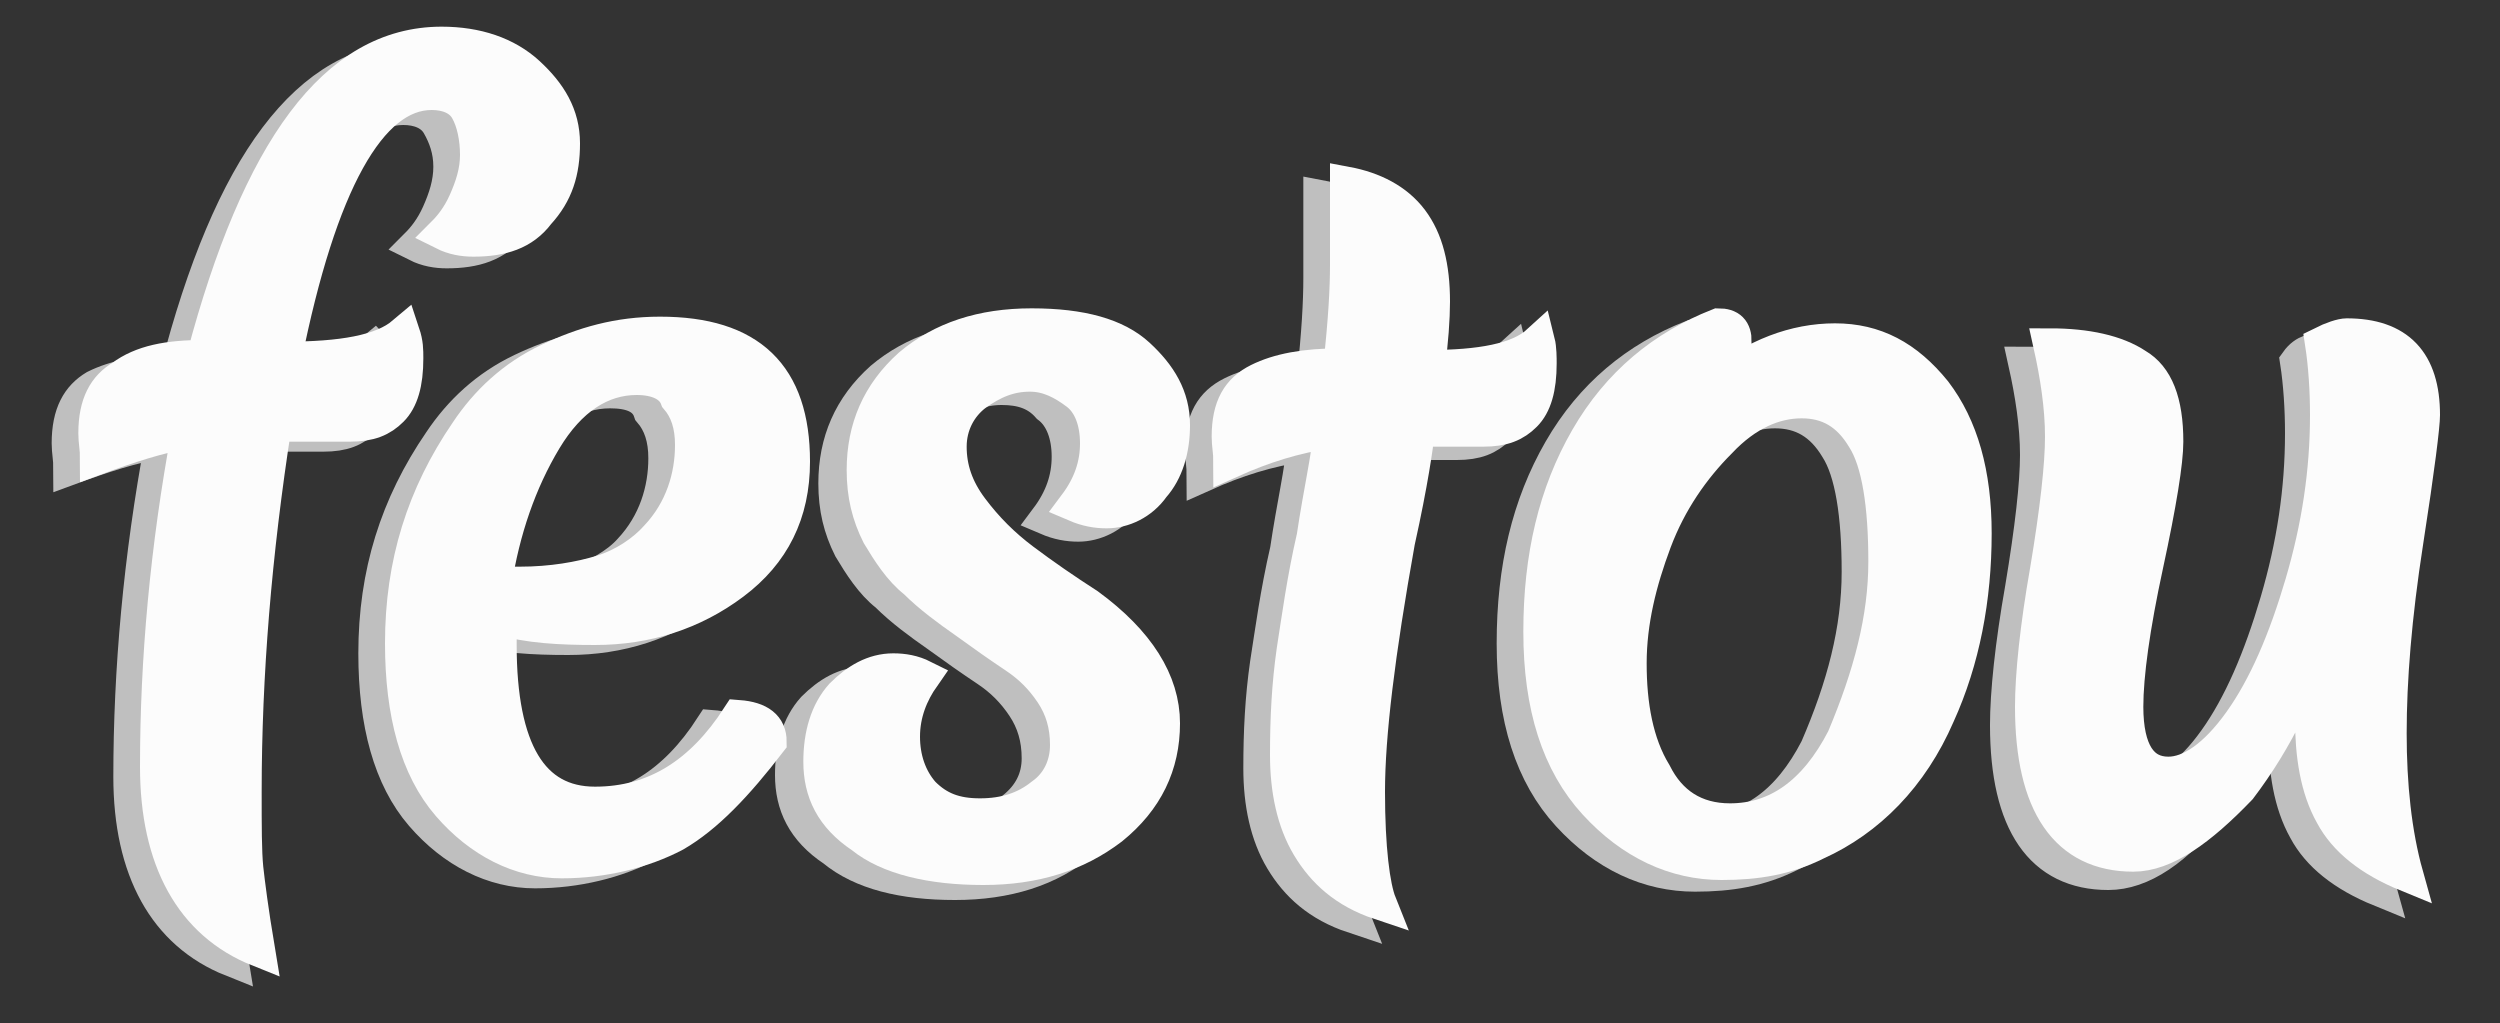 <?xml version="1.0" encoding="utf-8"?>
<!-- Generator: Adobe Illustrator 24.3.0, SVG Export Plug-In . SVG Version: 6.00 Build 0)  -->
<svg version="1.1" id="Camada_1" xmlns="http://www.w3.org/2000/svg" xmlns:xlink="http://www.w3.org/1999/xlink" x="0px" y="0px"
	 viewBox="0 0 150 61.4" style="enable-background:new 0 0 150 61.4;" xml:space="preserve">
<rect x="0" y="0" width="150" height="61.4" fill="#333333" stroke="none"/>
<style type="text/css">
	.st0{fill:none;stroke:#BFBFBF;stroke-width:2;stroke-miterlimit:10;}
	.st1{fill:#FCFCFC;stroke:#FCFCFC;stroke-width:2;stroke-miterlimit:10;}
</style>
<g>
	<g>
		<g>
			<path class="st0" d="M22.8,22.1c0,1.5-0.3,2.5-0.9,3.1s-1.3,0.9-2.5,0.9h-4.5c-1.2,7.7-1.8,15-1.8,22c0,2.1,0,3.6,0.1,4.6
				c0.1,0.9,0.3,2.5,0.7,4.9c-4-1.6-6.1-5.4-6.1-11c0-6.4,0.6-13.1,1.9-20.1c-1.8,0.3-3.6,0.9-5.5,1.6c0-0.6-0.1-1-0.1-1.5
				c0-1.8,0.6-2.8,1.6-3.4c1.2-0.6,2.7-0.9,4.9-0.9C13.8,9.9,18.5,3.5,24.9,3.5c2.1,0,3.9,0.6,5.2,1.8c1.5,0.9,2.1,2.4,2.1,4
				s-0.4,3-1.5,4.2c-0.9,1.2-2.2,1.6-3.9,1.6c-0.6,0-1.2-0.1-1.8-0.4c0.4-0.4,0.9-1,1.3-1.9S27,11,27,10s-0.3-1.8-0.7-2.5
				c-0.4-0.7-1.2-1-2.1-1c-3.7,0-6.7,5.4-8.8,15.9c3.4,0,5.8-0.4,7.1-1.5C22.8,21.2,22.8,21.7,22.8,22.1z"/>
		</g>
		<g>
			<path class="st0" d="M38.9,50.7c-1.9,1-4.3,1.6-6.8,1.6s-4.9-1.2-6.8-3.4s-2.8-5.5-2.8-9.7c0-4.8,1.3-8.9,3.9-12.7
				c1.2-1.8,2.8-3.3,4.9-4.3s4.2-1.6,6.7-1.6c5.4,0,8,2.5,8,7.7c0,3.1-1.2,5.5-3.6,7.3c-2.4,1.8-5.2,2.7-8.3,2.7
				c-2.1,0-4-0.1-5.7-0.6c0,0.3,0,0.9,0,1.6c0,6.3,1.9,9.5,5.7,9.5c3.6,0,6.4-1.8,8.6-5.2c1.3,0.1,1.9,0.6,1.9,1.5
				C42.6,47.9,40.8,49.7,38.9,50.7z M36.6,23.5c-2.1,0-4,1.2-5.5,3.7s-2.5,5.4-3,8.6h1.5c1.9,0,3.6-0.3,4.9-0.7
				c1.3-0.6,2.5-1.2,3.3-2.1c1.5-1.6,2.1-3.6,2.1-5.5c0-1.2-0.3-2.1-0.9-2.8C38.7,23.8,37.8,23.5,36.6,23.5z"/>
		</g>
		<g>
			<path class="st0" d="M60.1,23.3c-1.2,0-2.2,0.4-3.3,1.2c-0.9,0.7-1.5,1.8-1.5,3.1s0.4,2.5,1.3,3.7c0.9,1.2,1.9,2.2,3.1,3.1
				c1.2,0.9,2.5,1.8,3.9,2.7c3,2.2,4.5,4.6,4.5,7.1s-1,4.6-3.1,6.3c-2,1.7-4.6,2.5-7.7,2.5s-5.6-0.6-7.3-2c-1.8-1.2-2.5-2.7-2.5-4.5
				c0-1.6,0.4-3,1.3-4c0.9-0.9,1.9-1.5,3.1-1.5c0.6,0,1.2,0.1,1.8,0.4c-0.7,1-1.2,2.2-1.2,3.6c0,1.3,0.4,2.5,1.2,3.4
				c0.9,0.9,1.9,1.3,3.4,1.3s2.7-0.4,3.7-1.2s1.5-1.8,1.5-3s-0.3-2.2-0.9-3.1c-0.6-0.9-1.3-1.6-2.2-2.2c-0.9-0.6-1.9-1.3-3-2.1
				c-1-0.7-2.1-1.5-3-2.4c-0.9-0.7-1.6-1.8-2.2-2.8c-0.6-1.2-0.9-2.4-0.9-3.9c0-2.5,0.9-4.6,2.8-6.3c1.9-1.6,4.3-2.4,7.3-2.4
				s5.1,0.6,6.4,1.8c1.3,1.2,2.1,2.5,2.1,4.2c0,1.5-0.4,2.8-1.2,3.7c-0.7,1-1.8,1.5-2.8,1.5c-0.6,0-1.2-0.1-1.9-0.4
				c0.9-1.2,1.3-2.4,1.3-3.7s-0.4-2.4-1.2-3C62.2,23.6,61.3,23.3,60.1,23.3z"/>
		</g>
		<g>
			<path class="st0" d="M90.8,22.6c0,1.5-0.3,2.5-0.9,3.1s-1.3,0.9-2.5,0.9h-3.9c-0.1,0.9-0.4,3.1-1.2,6.7c-1.2,6.7-1.8,11.6-1.8,15
				c0,3.4,0.3,5.7,0.7,6.7c-2.1-0.7-3.4-1.9-4.3-3.4s-1.3-3.4-1.3-5.5c0-2.2,0.1-4.2,0.4-6.3c0.3-1.9,0.6-4.2,1.2-6.8
				c0.4-2.7,0.9-4.8,1-6.3c-2.1,0.3-4,0.9-6,1.8c0-0.6-0.1-1-0.1-1.5c0-1.8,0.6-2.8,1.8-3.4c1.2-0.6,2.8-0.9,4.9-0.9
				c0.3-2.7,0.4-4.6,0.4-6s0-2.4,0-3.1c0-0.7,0-1.3,0-1.8c1.6,0.3,3,1,3.9,2.2s1.3,2.8,1.3,4.9c0,1-0.1,2.4-0.3,3.9
				c3.1,0,5.4-0.4,6.6-1.5C90.8,21.7,90.8,22.1,90.8,22.6z"/>
		</g>
		<g>
			<path class="st0" d="M101.5,23.8c2.2-1.8,4.6-2.7,7-2.7s4.3,1,6,3.1c1.6,2.1,2.4,4.9,2.4,8.5c0,3.9-0.7,7.6-2.2,10.9
				c-1.6,3.7-4.2,6.3-7.3,7.7c-1.8,0.9-3.6,1.2-5.7,1.2c-2.8,0-5.4-1.2-7.6-3.6c-2.2-2.4-3.3-5.8-3.3-10.3s0.9-8.3,2.8-11.6
				s4.6-5.5,7.9-6.8c0.7,0,1,0.3,1,1c-3.6,2.4-5.7,6-6.6,10.9C97.4,28.4,99.1,25.6,101.5,23.8z M111.5,34.3c0-3.4-0.4-6-1.3-7.4
				c-0.9-1.5-2.1-2.2-3.7-2.2s-3.3,0.7-4.9,2.4c-1.6,1.6-3,3.6-3.9,6s-1.5,4.8-1.5,7.3s0.4,4.8,1.5,6.6c0.9,1.8,2.4,2.8,4.5,2.8
				c2.8,0,5.1-1.6,6.8-4.9C110.6,41.2,111.5,37.8,111.5,34.3z"/>
		</g>
		<g>
			<path class="st0" d="M139.2,21c3.1,0,4.6,1.6,4.6,4.8c0,0.6-0.3,3.1-1,7.6s-1,8.3-1,11.5c0,3.1,0.3,6,1,8.5
				c-2.2-0.9-3.7-2.1-4.5-3.6c-0.9-1.6-1.2-3.6-1.2-5.8c0-0.9,0.1-3,0.6-6.1c-1,4-2.7,7.4-4.9,10.3c-2.2,2.8-4.3,4.2-6.3,4.2
				c-4,0-6.1-3-6.1-8.9c0-1.9,0.3-4.8,0.9-8.2c0.6-3.6,0.9-6.3,0.9-8c0-1.8-0.3-3.7-0.7-5.5c2.2,0,4,0.4,5.2,1.2
				c1.2,0.7,1.8,2.2,1.8,4.6c0,1.2-0.4,3.7-1.2,7.4s-1.2,6.6-1.2,8.5c0,2.7,0.9,4,2.5,4c1.3,0,2.8-1,4.3-3.1s2.7-4.9,3.7-8.3
				s1.5-6.7,1.5-10.1c0-1.5-0.1-3-0.3-4.3C138.3,21,138.9,21,139.2,21z"/>
		</g>
	</g>
	<g>
		<g>
			<path class="st1" d="M24.4,21.5c0,1.5-0.3,2.5-0.9,3.1s-1.3,0.9-2.5,0.9h-4.5c-1.2,7.7-1.8,15-1.8,22c0,2.1,0,3.6,0.1,4.6
				c0.1,0.9,0.3,2.5,0.7,4.9c-4-1.6-6.1-5.4-6.1-11c0-6.4,0.6-13.1,1.9-20.1c-1.8,0.3-3.6,0.9-5.5,1.6c0-0.6-0.1-1-0.1-1.5
				c0-1.8,0.6-2.8,1.6-3.4c1.2-0.9,2.8-1.2,4.9-1.2C15.5,9,20.1,2.6,26.5,2.6c2.1,0,3.9,0.6,5.2,1.8c1.3,1.2,2.1,2.5,2.1,4.2
				s-0.4,3-1.5,4.2c-0.9,1.2-2.2,1.6-3.9,1.6c-0.6,0-1.2-0.1-1.8-0.4c0.4-0.4,0.9-1,1.3-1.9s0.7-1.8,0.7-2.8s-0.2-2-0.6-2.7
				s-1.2-1-2.1-1c-3.7,0-6.7,5.4-8.8,15.9c3.4,0,5.8-0.4,7.1-1.5C24.4,20.6,24.4,21,24.4,21.5z"/>
		</g>
		<g>
			<path class="st1" d="M40.5,50.1c-1.9,1-4.3,1.6-6.8,1.6s-4.9-1.2-6.8-3.4s-2.8-5.5-2.8-9.7c0-4.8,1.3-8.9,3.9-12.7
				c1.2-1.8,2.8-3.3,4.9-4.3s4.2-1.6,6.7-1.6c5.4,0,8,2.5,8,7.7c0,3.1-1.2,5.5-3.6,7.3c-2.4,1.8-5.2,2.7-8.3,2.7
				c-2.1,0-4-0.1-5.7-0.6c0,0.3,0,0.9,0,1.6c0,6.3,1.9,9.5,5.7,9.5c3.6,0,6.4-1.8,8.6-5.2c1.3,0.1,1.9,0.6,1.9,1.5
				C44.2,47.1,42.4,49,40.5,50.1z M38.2,22.7c-2.1,0-4,1.2-5.5,3.7s-2.5,5.4-3,8.6h1.5c1.9,0,3.6-0.3,4.9-0.7
				c1.3-0.4,2.5-1.2,3.3-2.1c1.5-1.6,2.1-3.6,2.1-5.5c0-1.2-0.3-2.1-0.9-2.8C40.3,23.1,39.4,22.7,38.2,22.7z"/>
		</g>
		<g>
			<path class="st1" d="M61.8,22.5c-1.2,0-2.2,0.4-3.3,1.2c-0.9,0.7-1.5,1.8-1.5,3.1s0.4,2.5,1.3,3.7c0.9,1.2,1.9,2.2,3.1,3.1
				s2.5,1.8,3.9,2.7c3,2.2,4.5,4.6,4.5,7.1s-1,4.6-3.1,6.3c-2.1,1.6-4.6,2.4-7.7,2.4s-5.7-0.6-7.3-1.9c-1.8-1.2-2.5-2.7-2.5-4.5
				c0-1.6,0.4-3,1.3-4c0.9-0.9,1.9-1.5,3.1-1.5c0.6,0,1.2,0.1,1.8,0.4c-0.7,1-1.2,2.2-1.2,3.6c0,1.3,0.4,2.5,1.2,3.4
				c0.9,0.9,1.9,1.3,3.4,1.3s2.7-0.4,3.7-1.2c1-0.7,1.5-1.8,1.5-3s-0.3-2.2-0.9-3.1c-0.6-0.9-1.3-1.6-2.2-2.2
				c-0.9-0.6-1.9-1.3-3-2.1c-1-0.7-2.1-1.5-3-2.4c-0.9-0.7-1.6-1.8-2.2-2.8c-0.6-1.2-0.9-2.4-0.9-3.9c0-2.5,0.9-4.6,2.8-6.3
				c1.9-1.6,4.3-2.4,7.3-2.4c3,0,5.1,0.6,6.4,1.8c1.3,1.2,2.1,2.5,2.1,4.2c0,1.5-0.4,2.8-1.2,3.7c-0.7,1-1.8,1.5-2.8,1.5
				c-0.6,0-1.2-0.1-1.9-0.4c0.9-1.2,1.3-2.4,1.3-3.7c0-1.3-0.4-2.4-1.2-3C63.8,23,62.9,22.5,61.8,22.5z"/>
		</g>
		<g>
			<path class="st1" d="M92.4,21.8c0,1.5-0.3,2.5-0.9,3.1s-1.3,0.9-2.5,0.9h-3.9c-0.1,0.9-0.4,3.1-1.2,6.7c-1.2,6.7-1.8,11.6-1.8,15
				s0.3,5.7,0.7,6.7c-2.1-0.7-3.4-1.9-4.3-3.4s-1.3-3.4-1.3-5.5c0-2.2,0.1-4.2,0.4-6.3c0.3-1.9,0.6-4.2,1.2-6.8
				c0.4-2.7,0.9-4.8,1-6.3c-2.1,0.3-4,0.9-6,1.8c0-0.6-0.1-1-0.1-1.5c0-1.8,0.6-2.8,1.8-3.4c1.2-0.6,2.8-0.9,4.9-0.9
				c0.3-2.7,0.4-4.6,0.4-6c0-1.3,0-2.4,0-3.1c0-0.7,0-1.3,0-1.8c1.6,0.3,3,1,3.9,2.2S86,16,86,18.1c0,1-0.1,2.4-0.3,3.9
				c3.1,0,5.4-0.4,6.6-1.5C92.4,20.9,92.4,21.5,92.4,21.8z"/>
		</g>
		<g>
			<path class="st1" d="M103.1,23.1c2.2-1.8,4.6-2.7,7-2.7s4.3,1,6,3.1c1.6,2.1,2.4,4.9,2.4,8.5c0,3.9-0.7,7.6-2.2,10.9
				c-1.6,3.7-4.2,6.3-7.3,7.7c-1.8,0.9-3.6,1.2-5.7,1.2c-2.8,0-5.4-1.2-7.6-3.6c-2.2-2.4-3.3-5.8-3.3-10.3s0.9-8.3,2.8-11.6
				s4.6-5.5,7.9-6.8c0.7,0,1,0.3,1,1c-3.6,2.4-5.7,6-6.6,10.9C99,27.7,100.8,24.9,103.1,23.1z M113.1,33.7c0-3.4-0.4-6-1.3-7.4
				c-0.9-1.5-2.1-2.2-3.7-2.2s-3.3,0.7-4.9,2.4c-1.6,1.6-3,3.6-3.9,6s-1.5,4.8-1.5,7.3s0.4,4.8,1.5,6.6c0.9,1.8,2.4,2.8,4.5,2.8
				c2.8,0,5.1-1.6,6.8-4.9C112.2,40.5,113.1,37.1,113.1,33.7z"/>
		</g>
		<g>
			<path class="st1" d="M140.8,20.1c3.1,0,4.6,1.6,4.6,4.8c0,0.6-0.3,3.1-1,7.6s-1,8.3-1,11.5c0,3.1,0.3,6,1,8.5
				c-2.2-0.9-3.7-2.1-4.5-3.6c-0.9-1.6-1.2-3.6-1.2-5.8c0-0.9,0.1-3,0.6-6.1c-1,4-2.7,7.4-4.9,10.3c-2.4,2.5-4.5,4-6.4,4
				c-4,0-6.1-3-6.1-8.9c0-1.9,0.3-4.8,0.9-8.2c0.6-3.6,0.9-6.3,0.9-8c0-1.8-0.3-3.7-0.7-5.5c2.2,0,4,0.4,5.2,1.2
				c1.2,0.7,1.8,2.2,1.8,4.6c0,1.2-0.4,3.7-1.2,7.4s-1.2,6.6-1.2,8.5c0,2.7,0.9,4,2.5,4c1.3,0,2.8-1,4.3-3.1s2.7-4.9,3.7-8.3
				s1.5-6.7,1.5-10.1c0-1.5-0.1-3-0.3-4.3C139.9,20.3,140.5,20.1,140.8,20.1z"/>
		</g>
	</g>
</g>
</svg>
